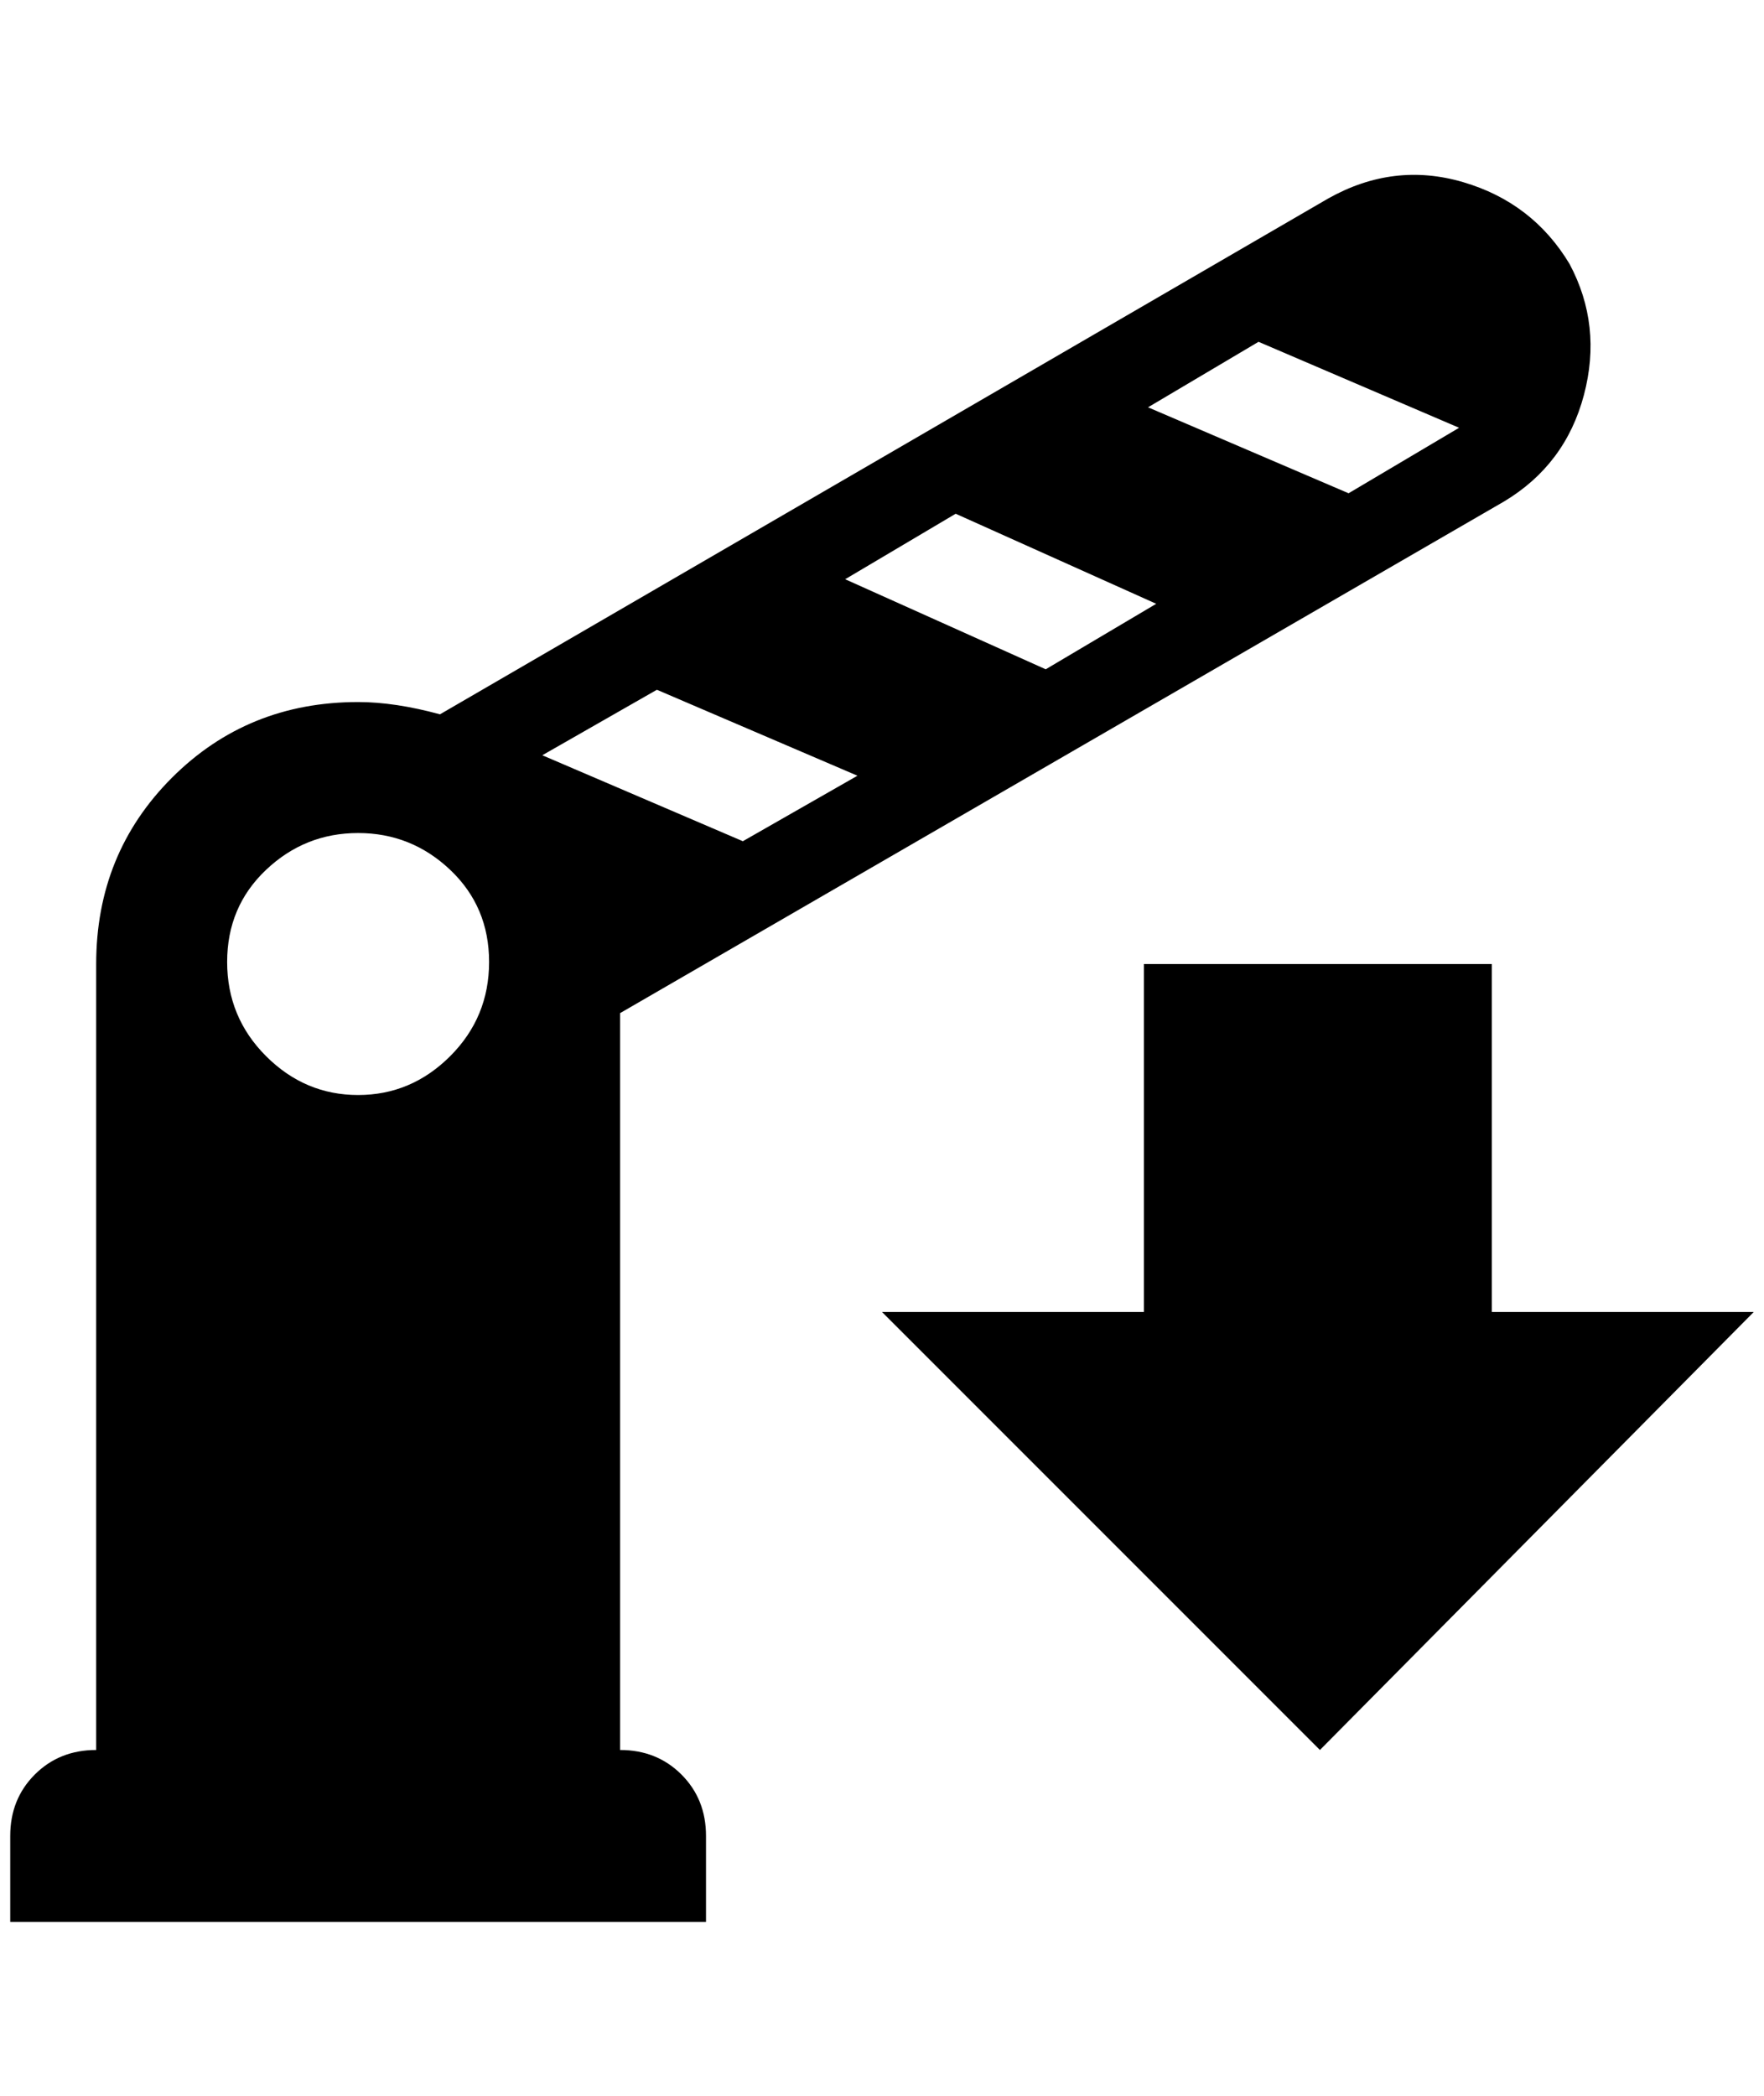 <?xml version="1.0" standalone="no"?>
<!DOCTYPE svg PUBLIC "-//W3C//DTD SVG 1.1//EN" "http://www.w3.org/Graphics/SVG/1.1/DTD/svg11.dtd" >
<svg xmlns="http://www.w3.org/2000/svg" xmlns:xlink="http://www.w3.org/1999/xlink" version="1.1" viewBox="-10 0 1724 2048">
   <path fill="currentColor"
d="M1524 258q-36 -60 -104 -80t-132 16l-868 504q-44 -12 -80 -12q-108 0 -182 74t-74 182v768q-36 0 -60 24t-24 60v84h680v-84q0 -36 -24 -60t-60 -24v-720l864 -500q60 -36 78 -104t-14 -128zM340 1070q-52 0 -90 -38t-38 -92t38 -90t90 -36t90 36t38 90t-38 92t-90 38z
M716 822l-196 -84l112 -64l196 84zM1012 654l-196 -88l108 -64l196 88zM1308 482l-196 -84l108 -64l196 84zM1280 1710l-428 -428h256v-340h340v340h256z" />
</svg>
